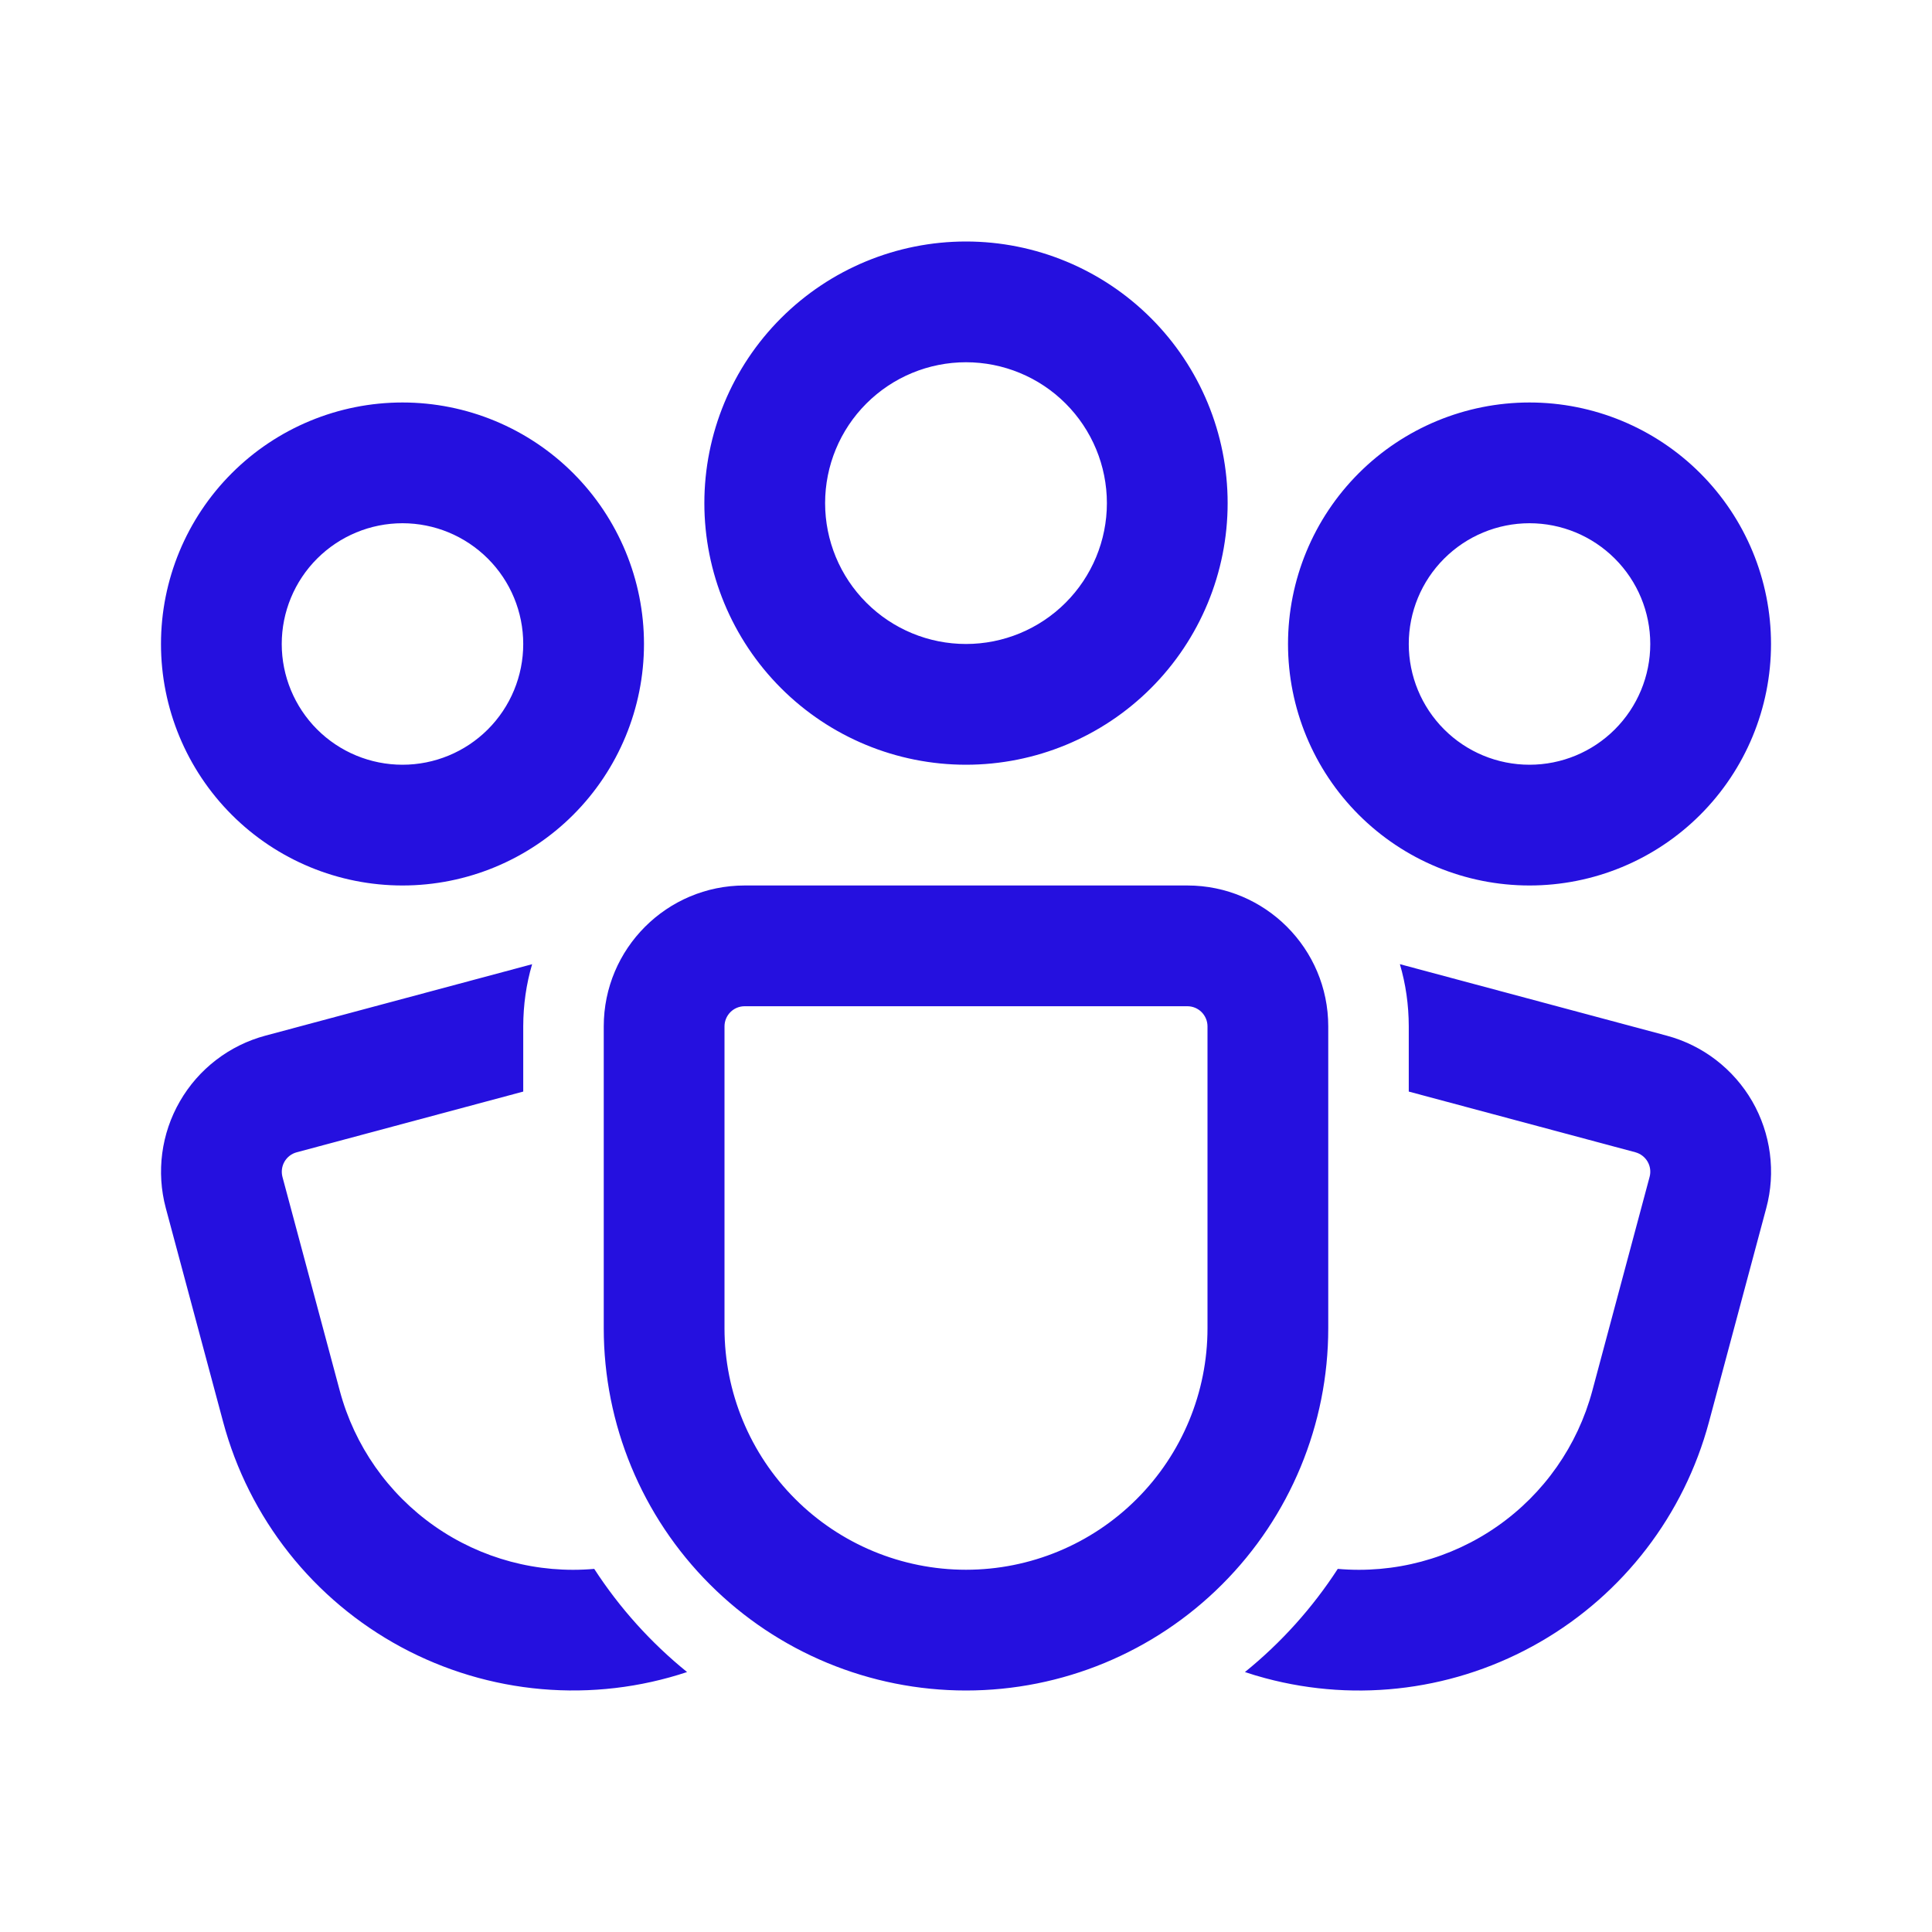 <svg width="40" height="40" viewBox="0 0 40 40" fill="none" xmlns="http://www.w3.org/2000/svg">
<path d="M20 7.5C19.226 7.5 18.485 7.807 17.938 8.354C17.39 8.901 17.083 9.643 17.083 10.417C17.083 11.19 17.39 11.932 17.938 12.479C18.485 13.026 19.226 13.333 20 13.333C20.773 13.333 21.515 13.026 22.062 12.479C22.609 11.932 22.917 11.19 22.917 10.417C22.917 9.643 22.609 8.901 22.062 8.354C21.515 7.807 20.773 7.5 20 7.5ZM14.583 10.417C14.583 8.98 15.154 7.602 16.17 6.587C17.186 5.571 18.563 5 20 5C21.436 5 22.814 5.571 23.83 6.587C24.846 7.602 25.417 8.98 25.417 10.417C25.417 11.853 24.846 13.231 23.83 14.247C22.814 15.263 21.436 15.833 20 15.833C18.563 15.833 17.186 15.263 16.17 14.247C15.154 13.231 14.583 11.853 14.583 10.417ZM8.333 10.833C7.67 10.833 7.034 11.097 6.565 11.566C6.097 12.034 5.833 12.67 5.833 13.333C5.833 13.996 6.097 14.632 6.565 15.101C7.034 15.57 7.67 15.833 8.333 15.833C8.996 15.833 9.632 15.57 10.101 15.101C10.57 14.632 10.833 13.996 10.833 13.333C10.833 12.67 10.57 12.034 10.101 11.566C9.632 11.097 8.996 10.833 8.333 10.833ZM3.333 13.333C3.333 12.007 3.86 10.736 4.798 9.798C5.735 8.86 7.007 8.333 8.333 8.333C9.659 8.333 10.931 8.86 11.869 9.798C12.806 10.736 13.333 12.007 13.333 13.333C13.333 14.659 12.806 15.931 11.869 16.869C10.931 17.807 9.659 18.333 8.333 18.333C7.007 18.333 5.735 17.807 4.798 16.869C3.86 15.931 3.333 14.659 3.333 13.333ZM29.167 13.333C29.167 12.67 29.43 12.034 29.899 11.566C30.368 11.097 31.003 10.833 31.667 10.833C32.33 10.833 32.965 11.097 33.434 11.566C33.903 12.034 34.167 12.67 34.167 13.333C34.167 13.996 33.903 14.632 33.434 15.101C32.965 15.57 32.33 15.833 31.667 15.833C31.003 15.833 30.368 15.57 29.899 15.101C29.43 14.632 29.167 13.996 29.167 13.333ZM31.667 8.333C30.34 8.333 29.069 8.86 28.131 9.798C27.193 10.736 26.667 12.007 26.667 13.333C26.667 14.659 27.193 15.931 28.131 16.869C29.069 17.807 30.34 18.333 31.667 18.333C32.993 18.333 34.264 17.807 35.202 16.869C36.14 15.931 36.667 14.659 36.667 13.333C36.667 12.007 36.14 10.736 35.202 9.798C34.264 8.86 32.993 8.333 31.667 8.333ZM12.5 21.25C12.5 19.64 13.807 18.333 15.417 18.333H24.583C26.193 18.333 27.5 19.64 27.5 21.25V27.5C27.5 29.489 26.71 31.397 25.303 32.803C23.897 34.21 21.989 35 20 35C18.011 35 16.103 34.21 14.697 32.803C13.29 31.397 12.5 29.489 12.5 27.5V21.25ZM15.417 20.833C15.306 20.833 15.2 20.877 15.122 20.955C15.044 21.034 15 21.14 15 21.25V27.5C15 28.826 15.527 30.098 16.464 31.035C17.402 31.973 18.674 32.5 20 32.5C21.326 32.5 22.598 31.973 23.535 31.035C24.473 30.098 25 28.826 25 27.5V21.25C25 21.14 24.956 21.034 24.878 20.955C24.8 20.877 24.694 20.833 24.583 20.833H15.417ZM11.017 19.963C10.896 20.373 10.834 20.802 10.833 21.25V22.6L6.143 23.857C6.037 23.885 5.945 23.955 5.89 24.051C5.835 24.146 5.82 24.26 5.848 24.367L7.035 28.795C7.339 29.931 8.034 30.923 8.998 31.598C9.961 32.272 11.132 32.585 12.303 32.482C12.828 33.292 13.478 34.013 14.225 34.618C13.255 34.94 12.23 35.06 11.212 34.971C10.194 34.882 9.205 34.586 8.305 34.101C7.406 33.616 6.615 32.953 5.981 32.151C5.348 31.35 4.884 30.427 4.62 29.44L3.433 25.013C3.233 24.266 3.338 23.47 3.725 22.801C4.111 22.131 4.748 21.642 5.495 21.442L11.017 19.963ZM25.775 34.618C25.914 34.665 26.054 34.707 26.197 34.745C28.118 35.26 30.165 34.99 31.887 33.995C33.61 33.001 34.867 31.363 35.382 29.442L36.568 25.015C36.668 24.645 36.693 24.259 36.643 23.879C36.593 23.499 36.469 23.133 36.278 22.801C36.086 22.469 35.831 22.179 35.527 21.945C35.224 21.712 34.877 21.541 34.507 21.442L28.983 19.962C29.104 20.373 29.166 20.802 29.167 21.25V22.6L33.86 23.857C33.966 23.886 34.057 23.956 34.112 24.051C34.167 24.147 34.182 24.26 34.153 24.367L32.967 28.795C32.662 29.931 31.967 30.924 31.003 31.598C30.039 32.272 28.868 32.585 27.697 32.482C27.172 33.291 26.524 34.012 25.775 34.618Z" fill="#2510DF"/>
</svg>
